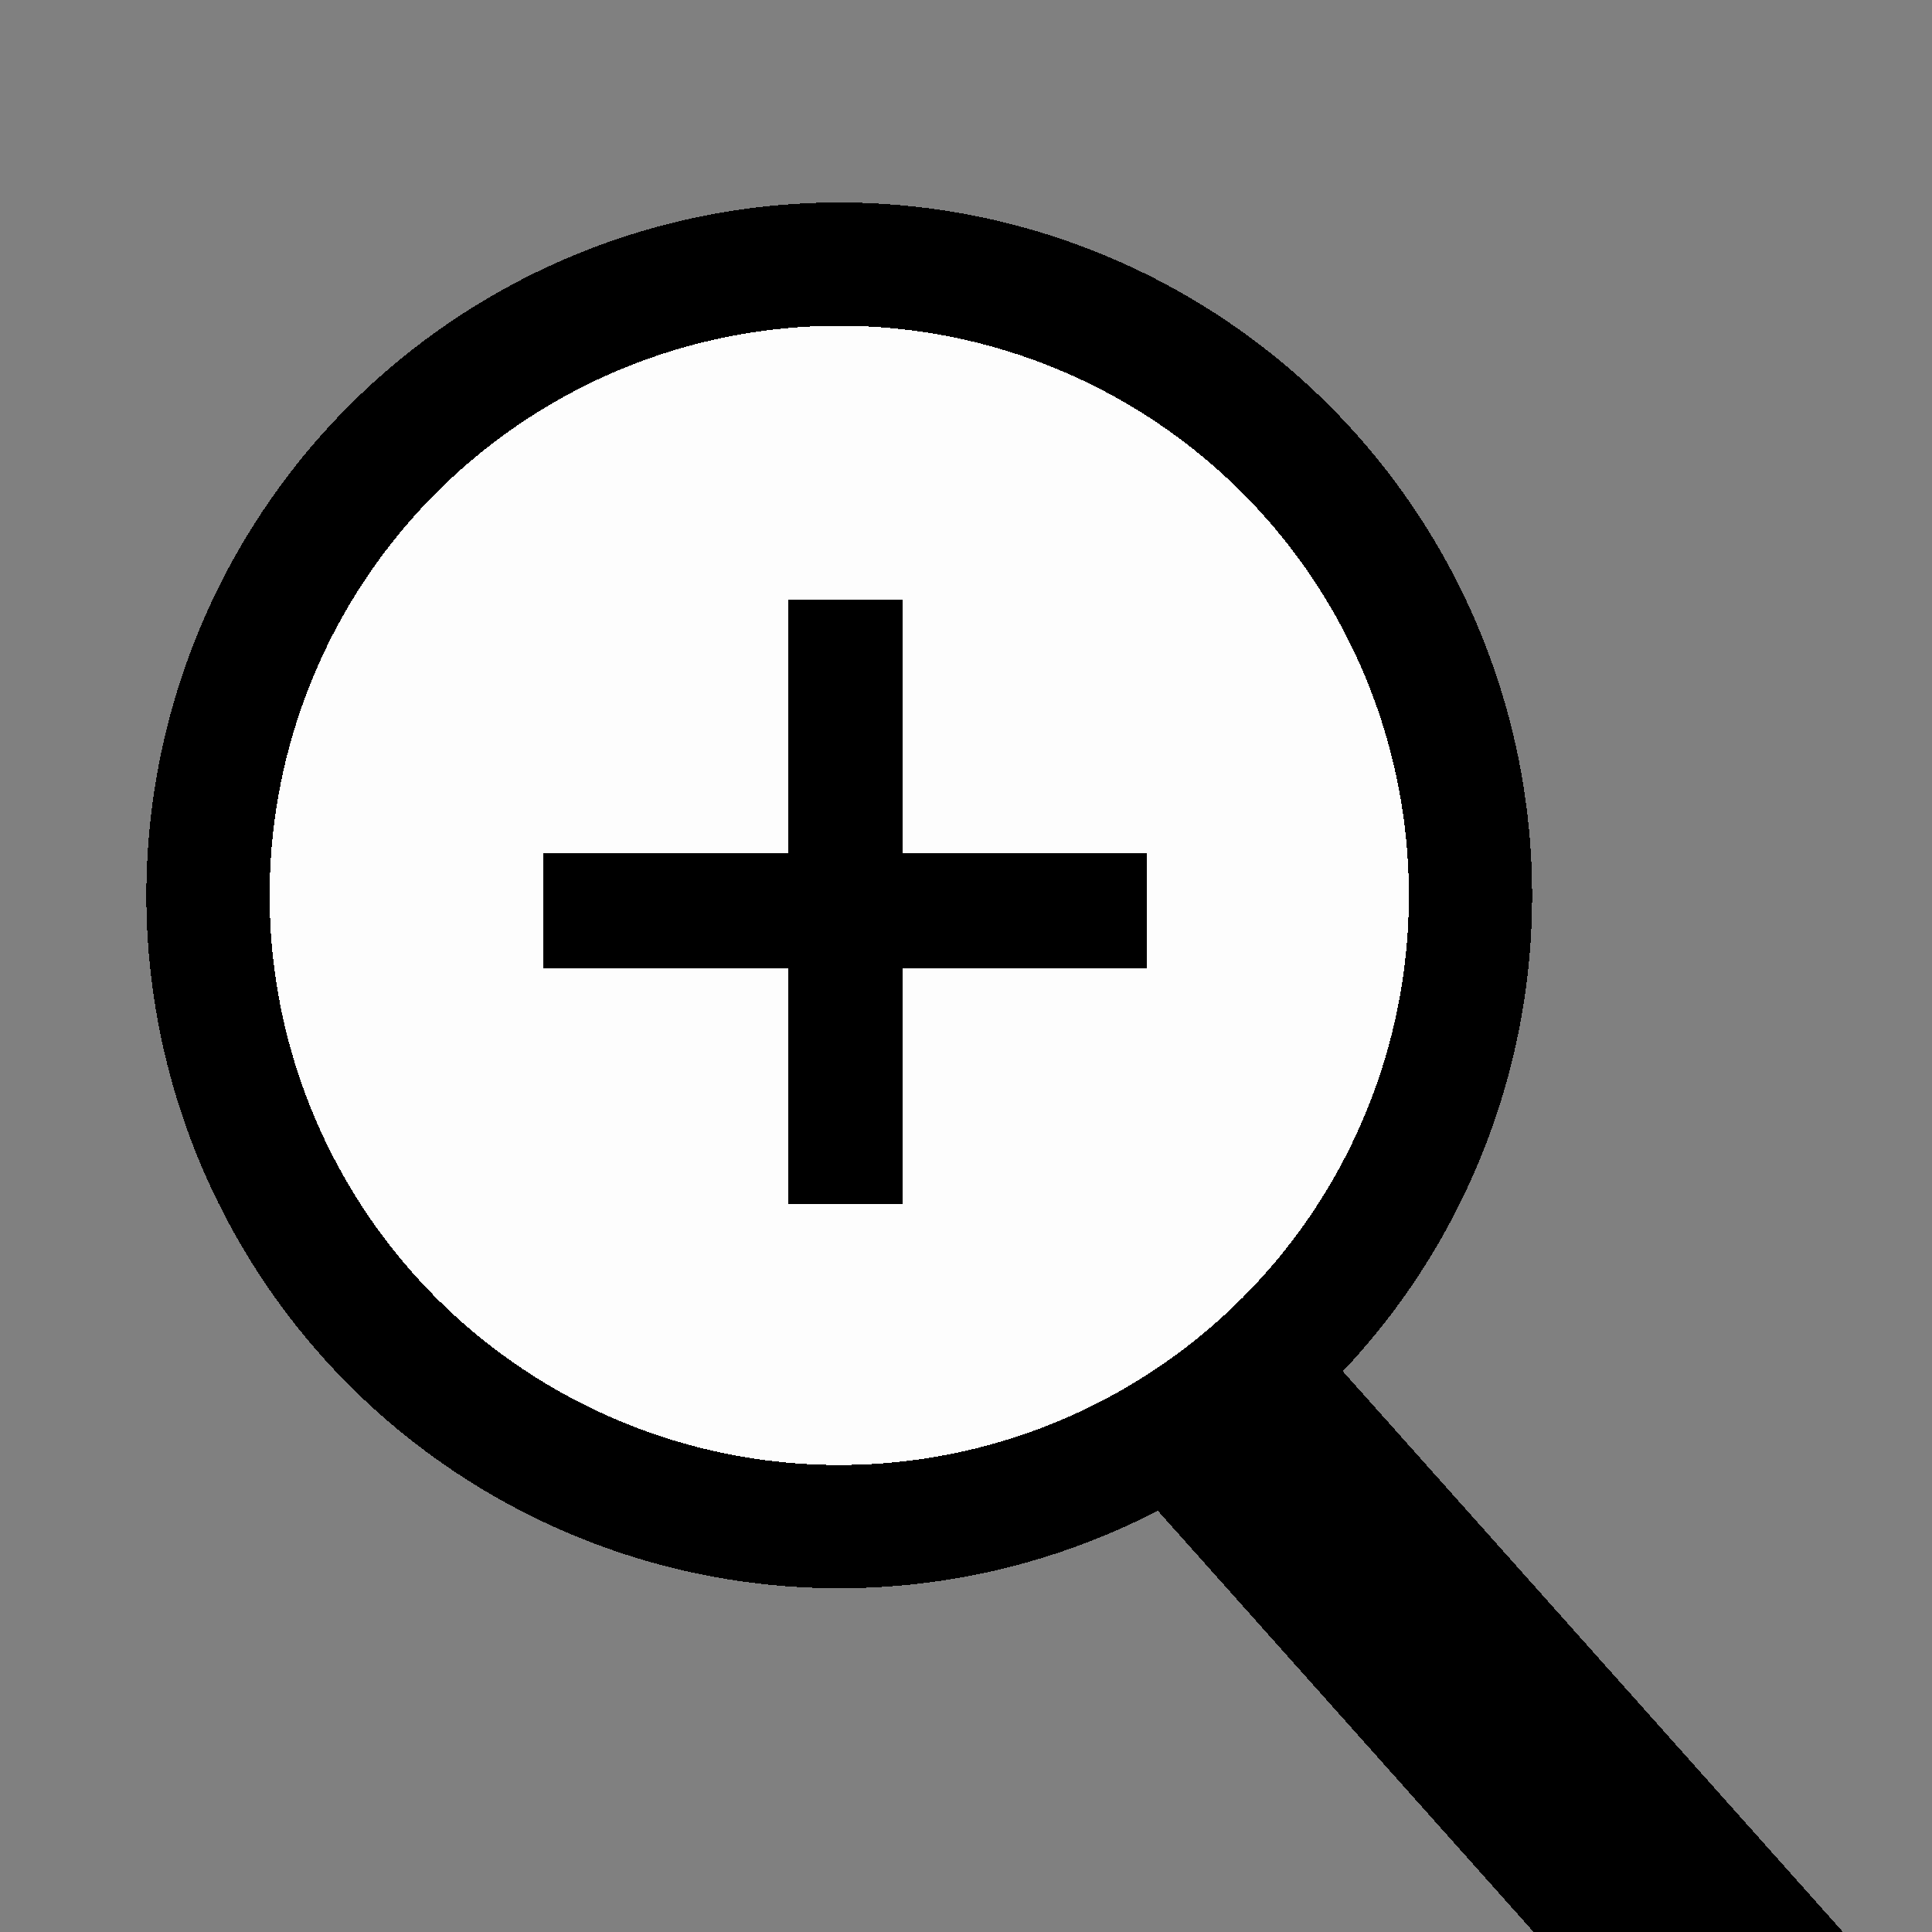 <svg width="32" height="32" shape-rendering="crispEdges" version="1.1" viewBox="0 0 8.467 8.467" xmlns="http://www.w3.org/2000/svg">
  <rect x="0" y="0" width="8.467" height="8.467" fill="#808080" stroke="none"/>
  <g transform="translate(0 -288.5)" stroke="#000">
    <circle transform="matrix(.503 0 0 .503 4.181 288.4)" cx="-1" cy="8" r="5.5" fill="#fdfdfd" stroke-linecap="round" stroke-width="1.074"/>
    <g fill="none">
      <path transform="matrix(.43 .048 -.051 .404 10.64 289.6)" d="m-11 13.5 8.5 8" stroke-width="2.4"/>
      <path transform="matrix(.378 0 0 .274 9.752 290.3)" d="m-19.5 8h7" stroke-width="1.838"/>
      <path transform="matrix(0 .378 -.274 0 5.897 298.5)" d="m-19.5 8h7" shape-rendering="crispEdges" stroke-width="1.838"/>
    </g>
  </g>
</svg>
